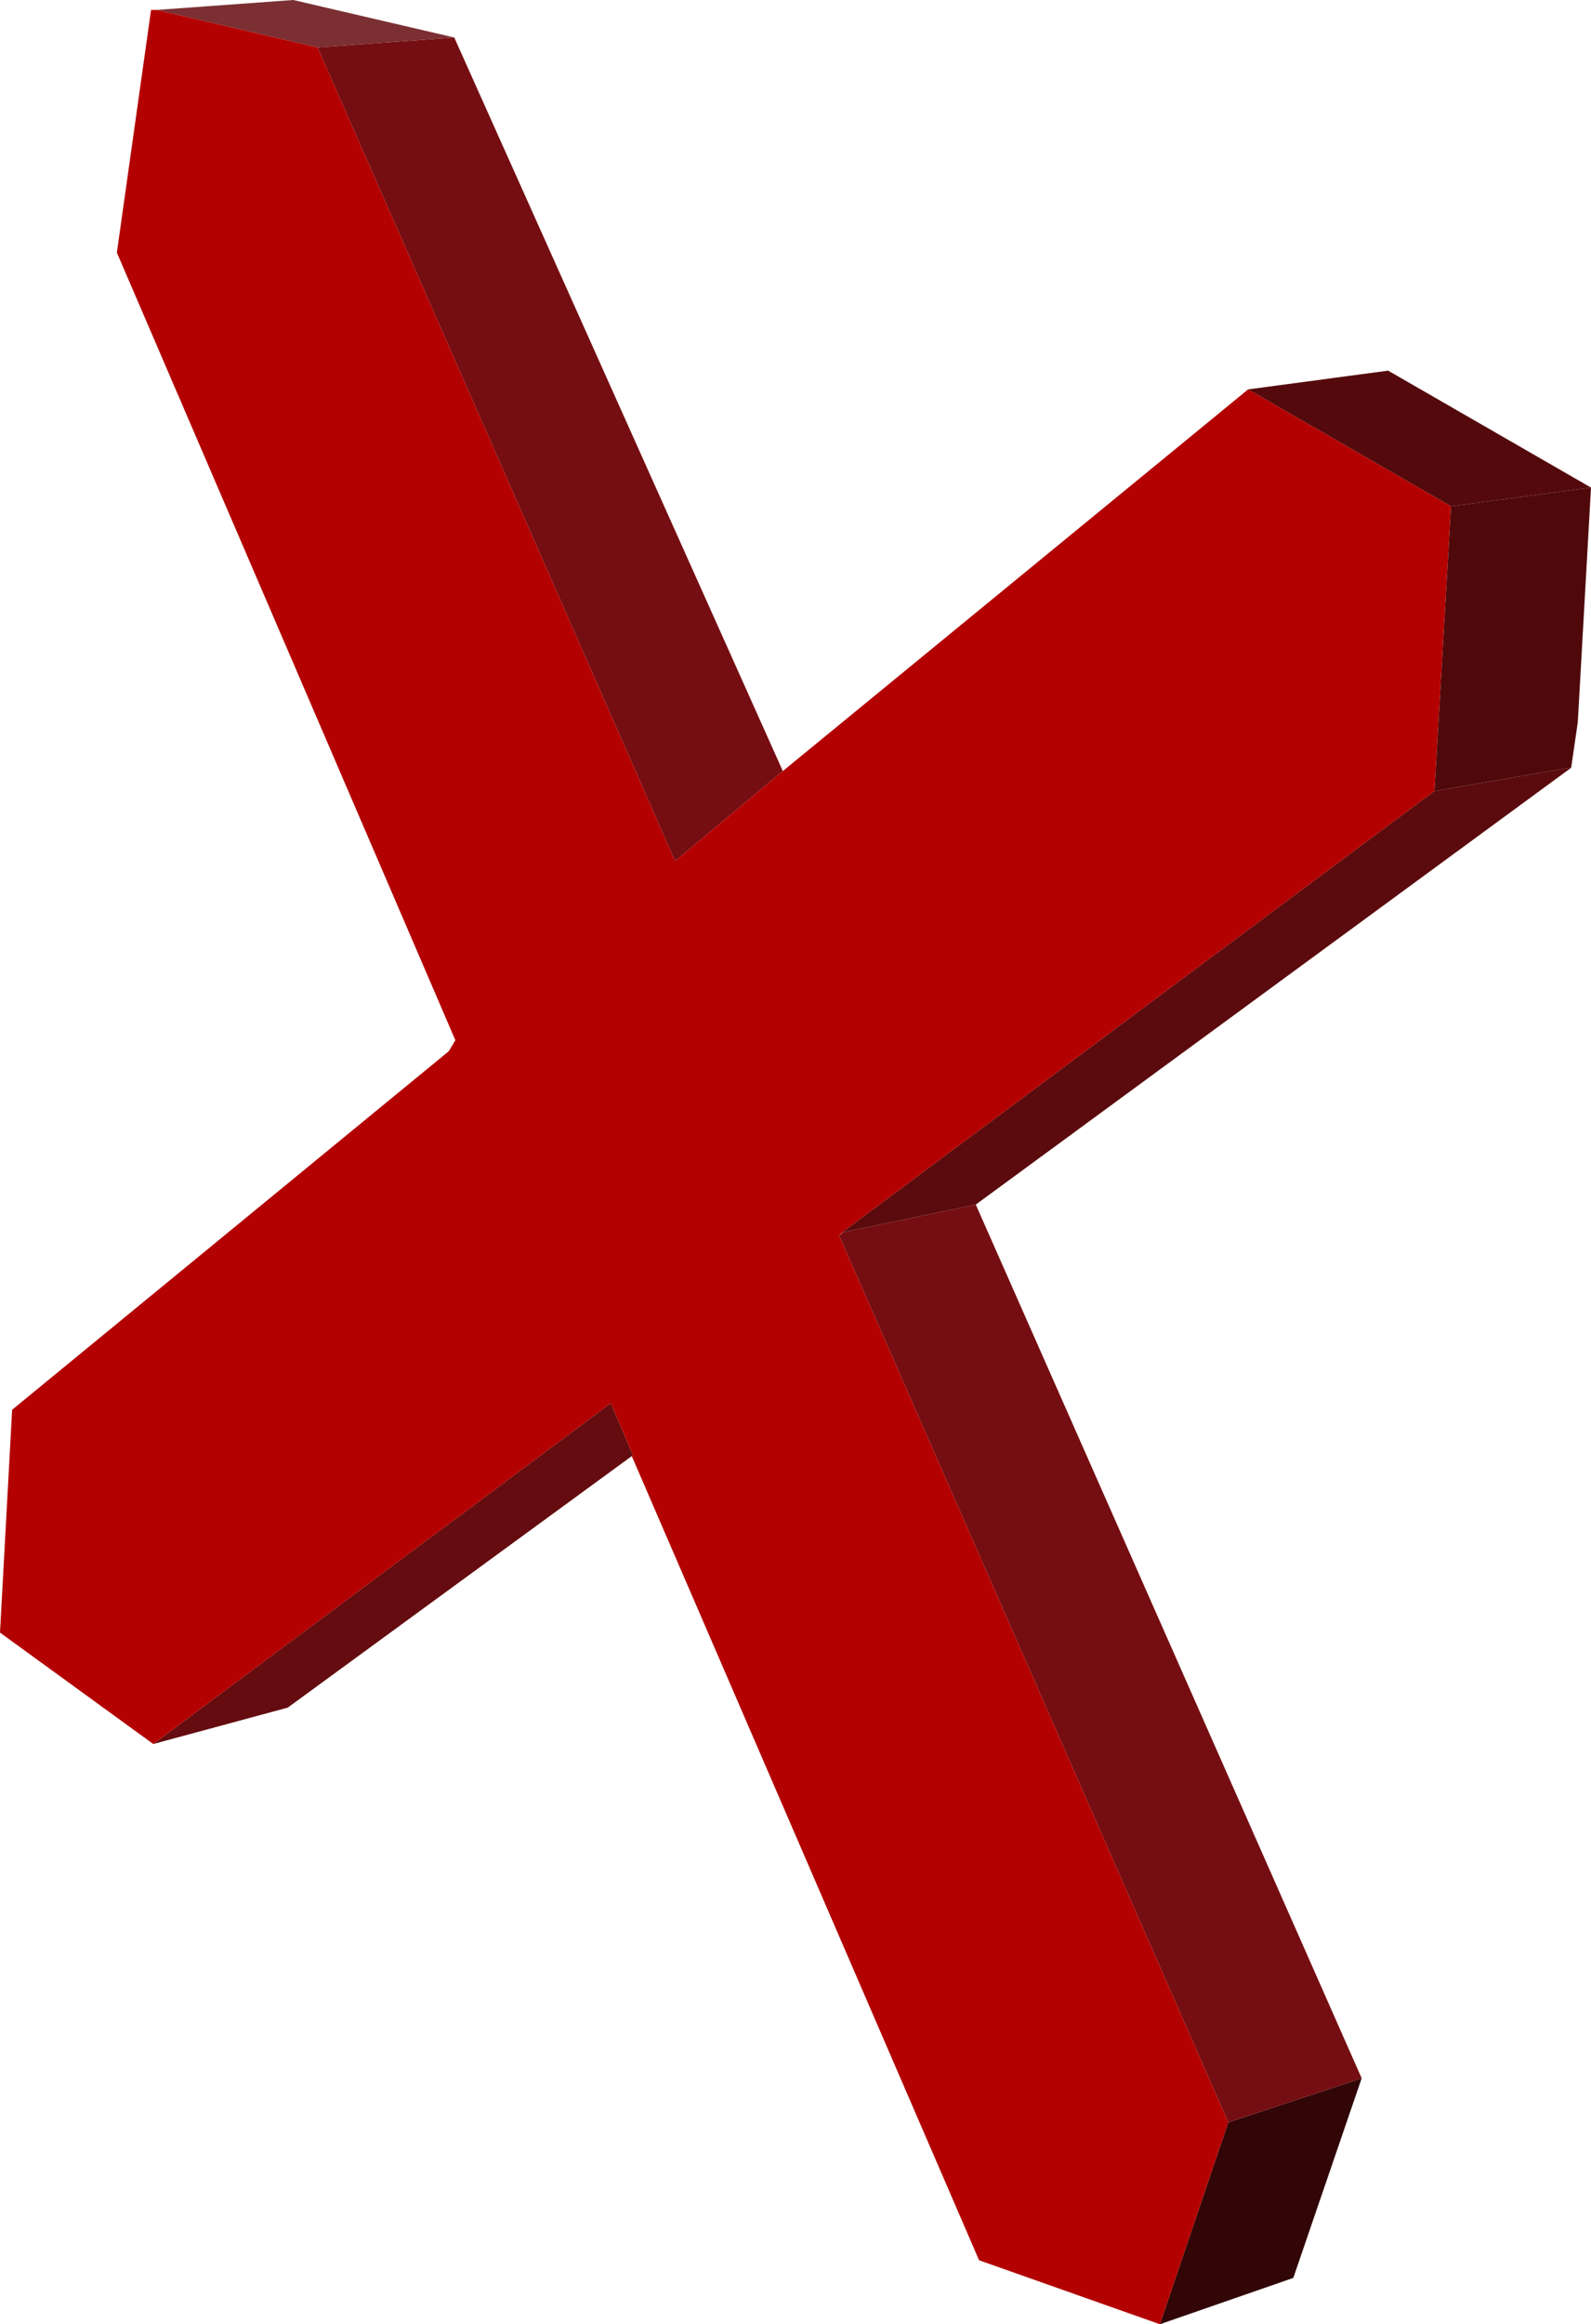 <?xml version="1.0" encoding="UTF-8" standalone="no"?>
<svg xmlns:xlink="http://www.w3.org/1999/xlink" height="105.35px" width="72.15px" xmlns="http://www.w3.org/2000/svg">
  <g transform="matrix(1.0, 0.0, 0.0, 1.0, 40.9, 121.65)">
    <path d="M15.7 -104.0 L22.05 -104.85 31.25 -99.55 24.9 -98.7 15.7 -104.0" fill="#540a0c" fill-rule="evenodd" stroke="none"/>
    <path d="M31.25 -99.55 L30.65 -88.9 30.35 -86.85 30.25 -86.85 24.2 -85.8 24.15 -85.8 24.9 -98.7 31.25 -99.55" fill="#4f090b" fill-rule="evenodd" stroke="none"/>
    <path d="M30.35 -86.85 L3.35 -67.05 -2.65 -65.8 -2.7 -65.8 24.15 -85.8 24.2 -85.8 30.25 -86.85 30.35 -86.85" fill="#5b0b0d" fill-rule="evenodd" stroke="none"/>
    <path d="M-2.85 -65.65 L-2.7 -65.8 -2.7 -65.75 -2.85 -65.65" fill="#ff0000" fill-rule="evenodd" stroke="none"/>
    <path d="M20.85 -27.45 L17.75 -18.4 11.7 -16.3 14.8 -25.45 20.85 -27.45" fill="#320607" fill-rule="evenodd" stroke="none"/>
    <path d="M3.35 -67.05 L20.85 -27.45 14.8 -25.45 -2.85 -65.65 -2.7 -65.75 -2.7 -65.8 -2.65 -65.8 3.35 -67.05 M-20.3 -119.95 L-5.4 -86.7 -10.25 -82.65 -10.3 -82.65 -26.5 -119.5 -20.3 -119.95" fill="#750e12" fill-rule="evenodd" stroke="none"/>
    <path d="M-33.8 -121.2 L-27.6 -121.65 -20.3 -119.95 -26.5 -119.5 -33.8 -121.2" fill="#7b2f32" fill-rule="evenodd" stroke="none"/>
    <path d="M-12.25 -55.65 L-27.85 -44.25 -33.95 -42.6 -13.2 -58.05 -12.2 -55.7 -12.25 -55.65" fill="#640c0f" fill-rule="evenodd" stroke="none"/>
    <path d="M11.7 -16.3 L3.5 -19.2 -12.25 -55.65 -12.2 -55.7 -13.2 -58.05 -33.95 -42.6 -40.9 -47.65 -40.35 -57.75 -20.55 -74.0 -20.25 -74.5 -35.6 -110.2 -34.05 -121.2 -33.8 -121.2 -26.5 -119.5 -10.3 -82.65 -10.25 -82.65 -5.4 -86.7 15.7 -104.0 24.9 -98.7 24.15 -85.8 -2.7 -65.8 -2.85 -65.65 14.8 -25.45 11.7 -16.3" fill="#b30000" fill-rule="evenodd" stroke="none"/>
  </g>
</svg>

